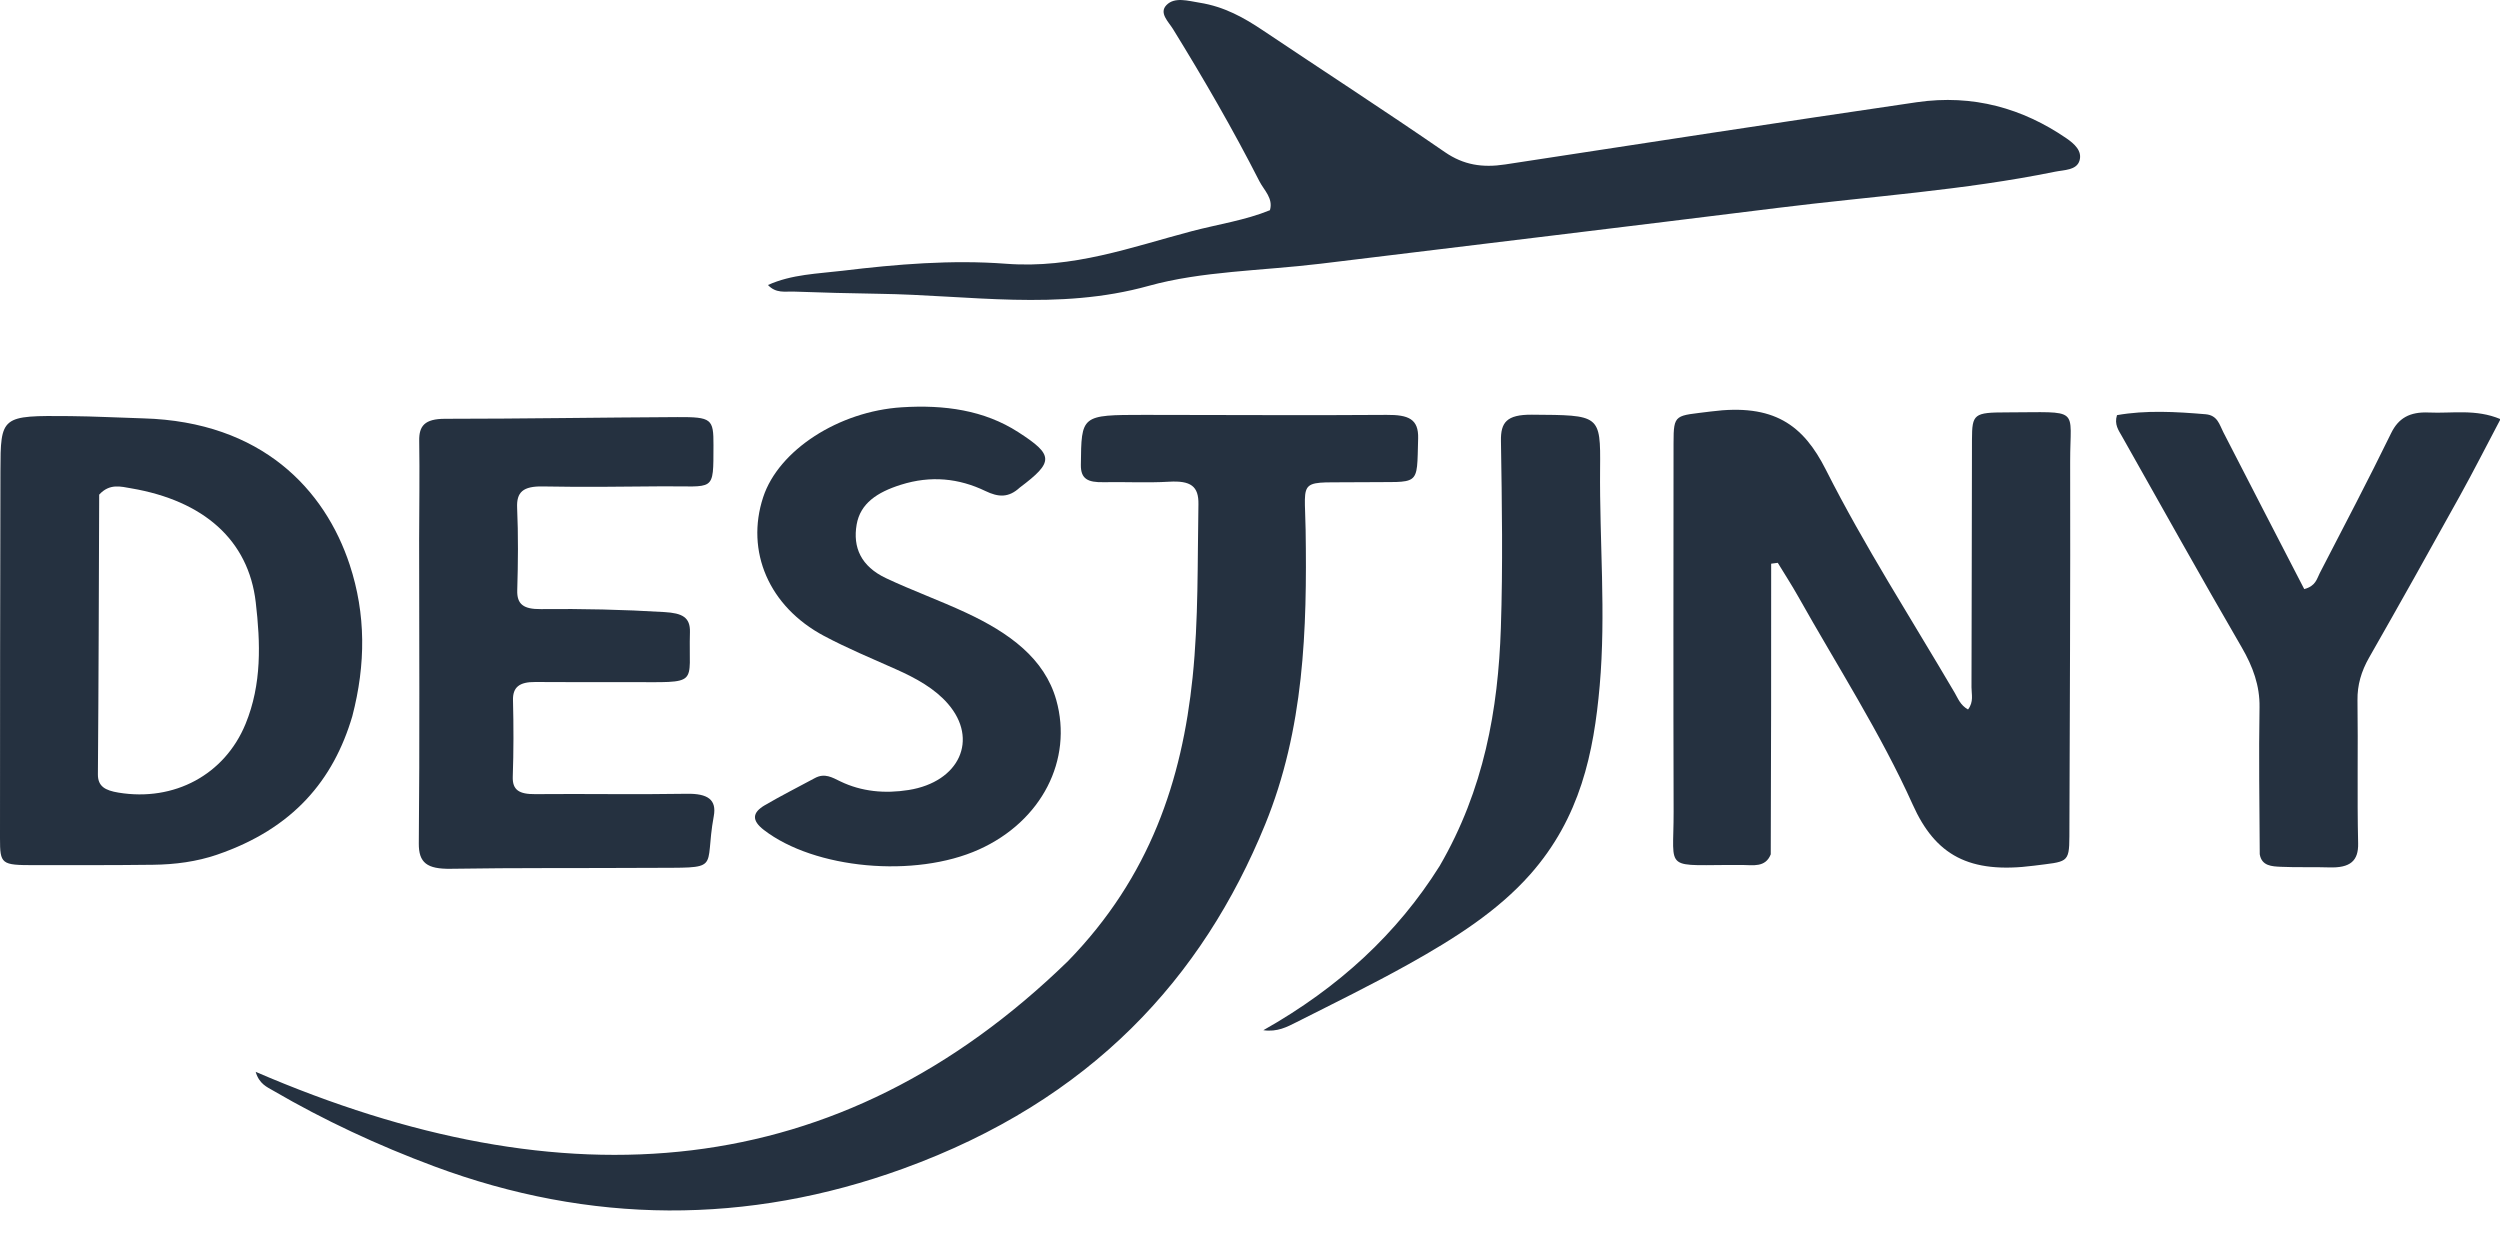 <?xml version="1.0"?>
<svg viewBox="0 0 503.745 250" xmlns="http://www.w3.org/2000/svg" xmlns:svg="http://www.w3.org/2000/svg">
  <g class="layer" transform="matrix(1.019, 0, 0, 0.812, -6.223, -4.268)" style="">
    <title>Layer 1</title>
    <path d="m217.317,243.718c16.22,-20.924 22.523,-44.901 24.621,-70.419c1.175,-14.298 0.942,-28.602 1.148,-42.912c0.065,-4.477 -1.51,-5.909 -5.819,-5.593c-4.308,0.315 -8.658,0.016 -12.986,0.116c-3.017,0.069 -4.476,-0.768 -4.444,-4.266c0.115,-12.39 -0.013,-12.428 12.522,-12.436c15.979,-0.01 31.958,0.159 47.935,0.001c4.359,-0.043 6.346,1.033 6.236,5.85c-0.281,12.364 0.534,10.642 -10.799,10.853c-13.265,0.246 -11.613,-1.699 -11.449,11.832c0.3,24.714 -0.281,49.378 -8.009,73.115c-12.366,37.983 -34.312,68.424 -71.589,85.402c-30.778,14.018 -61.899,13.825 -92.717,-0.578c-11.198,-5.233 -21.811,-11.459 -31.79,-18.756c-1.277,-0.934 -2.812,-1.683 -3.515,-4.698c61.17,33.13 115.241,27.953 160.655,-27.509z" id="svg_16" opacity="1" style="fill: #253140; paint-order: fill;"></path>
    <path d="m356.254,217.264c-1.05,3.332 -3.541,2.653 -5.566,2.637c-15.945,-0.127 -13.602,2.136 -13.639,-13.207c-0.074,-30.478 -0.025,-60.956 -0.015,-91.433c0.002,-7.504 0.309,-6.747 7.395,-7.897c12.42,-2.016 18.237,3.296 22.734,14.477c7.567,18.812 16.865,36.929 25.464,55.324c0.666,1.425 1.103,3.065 2.639,4.15c1.168,-1.918 0.679,-3.772 0.684,-5.524c0.057,-20.485 0.047,-40.97 0.095,-61.455c0.015,-6.363 0.383,-6.738 6.858,-6.746c14.826,-0.02 12.533,-1.493 12.557,12.28c0.056,30.977 -0.07,61.955 -0.153,92.932c-0.018,6.79 -0.469,6.21 -6.978,7.271c-12.906,2.104 -19.526,-2.651 -23.995,-15.134c-6.322,-17.659 -14.967,-34.486 -22.651,-51.655c-1.264,-2.825 -2.688,-5.578 -4.039,-8.364c-0.436,0.072 -0.872,0.145 -1.308,0.217c0,23.889 0,47.777 -0.082,72.127z" id="svg_15" opacity="1" style="fill: #253140; paint-order: fill;"></path>
    <path d="m267.107,70.715c-11.621,1.751 -23.373,1.818 -33.869,5.482c-17.892,6.246 -35.545,2.271 -53.324,1.964c-5.661,-0.098 -11.322,-0.304 -16.979,-0.551c-1.566,-0.068 -3.374,0.508 -4.97,-1.629c4.688,-2.666 9.855,-2.797 14.749,-3.538c10.713,-1.621 21.568,-2.762 32.352,-1.734c13.239,1.262 24.748,-4.124 36.677,-8.075c5.176,-1.714 10.617,-2.714 15.481,-5.215c0.69,-2.975 -1.175,-4.951 -2.08,-7.18c-5.201,-12.81 -10.984,-25.357 -17.082,-37.764c-0.913,-1.858 -2.815,-3.993 -1.301,-5.954c1.618,-2.097 4.256,-1.05 6.54,-0.596c4.92,0.977 8.809,3.736 12.55,6.883c11.981,10.077 24.129,19.959 35.969,30.197c3.681,3.183 7.398,3.926 11.926,3.057c27.106,-5.203 54.204,-10.451 81.35,-15.434c11.218,-2.059 21.029,1.576 29.56,8.891c1.666,1.429 3.216,3.201 2.655,5.583c-0.57,2.421 -3.035,2.301 -4.873,2.772c-17.945,4.598 -36.404,6.1 -54.639,8.947c-30.073,4.694 -60.171,9.228 -90.693,13.895z" id="svg_14" opacity="1" style="fill: #253140; paint-order: fill;"></path>
    <path d="m75.784,182.942c-3.725,15.86 -11.673,27.917 -26.748,34.401c-4.044,1.739 -8.305,2.439 -12.649,2.506c-7.831,0.12 -15.665,0.093 -23.498,0.094c-6.542,0.001 -6.783,-0.209 -6.782,-6.697c0.008,-30.331 0.016,-60.662 0.086,-90.993c0.032,-13.852 0.097,-13.894 13.764,-13.739c4.826,0.055 9.648,0.39 14.474,0.559c23.499,0.823 35.947,17.745 40.825,36.323c3.222,12.271 3.189,24.713 0.527,37.546m-50.062,-54.944c-0.071,23.133 -0.107,46.266 -0.255,69.399c-0.019,3.007 1.441,4.004 4.079,4.55c11.029,2.279 21.003,-4.463 25.119,-17.051c3.236,-9.896 2.949,-20.108 2.014,-30.188c-1.432,-15.45 -10.313,-25.205 -24.628,-28.273c-2.067,-0.443 -4.257,-1.277 -6.33,1.564z" id="svg_13" opacity="1" style="fill: #253140; paint-order: fill;"></path>
    <path d="m88.984,139.61c0.018,-8.658 0.12,-16.817 0.017,-24.974c-0.046,-3.649 1.043,-5.454 5.117,-5.455c15.311,-0.002 30.622,-0.331 45.934,-0.422c6.795,-0.04 7.155,0.437 7.137,6.985c-0.033,11.941 0.333,10.069 -10.24,10.195c-7.824,0.094 -15.654,0.217 -23.474,0.029c-3.965,-0.095 -5.247,1.423 -5.111,5.288c0.24,6.818 0.185,13.653 0.023,20.475c-0.082,3.446 1.208,4.722 4.669,4.675c8.154,-0.11 16.302,0.113 24.449,0.737c3.502,0.268 5.12,1.271 5.029,5.01c-0.324,13.392 2.192,12.383 -12.102,12.369c-6.16,-0.006 -12.321,0.047 -18.48,-0.025c-3.162,-0.037 -4.471,1.311 -4.406,4.519c0.127,6.324 0.131,12.656 -0.045,18.978c-0.092,3.3 1.255,4.363 4.431,4.328c9.988,-0.113 19.982,0.129 29.966,-0.087c4.195,-0.091 5.944,1.479 5.351,5.54c-2.023,13.839 2.041,12.727 -13.027,12.844c-12.986,0.101 -25.975,-0.036 -38.956,0.228c-4.729,0.096 -6.381,-1.484 -6.345,-6.315c0.184,-24.806 0.072,-49.614 0.063,-74.921z" id="svg_12" opacity="1" style="fill: #253140; paint-order: fill;"></path>
    <path d="m207.77,126.233c-2.24,2.603 -4.26,2.409 -6.802,0.872c-5.25,-3.173 -10.799,-3.897 -16.721,-1.558c-4.694,1.854 -8.027,4.639 -8.747,9.879c-0.773,5.626 0.828,10.358 5.823,13.313c5.152,3.048 10.636,5.531 15.803,8.555c8.562,5.011 15.538,11.358 17.847,21.669c3.316,14.811 -2.856,30.053 -15.266,37.08c-12.692,7.187 -32.554,4.852 -42.56,-4.844c-2.429,-2.354 -2.309,-4.297 0.205,-6.137c3.22,-2.356 6.595,-4.5 9.903,-6.736c1.936,-1.31 3.434,-0.133 5.015,0.827c4.201,2.551 8.809,3.081 13.505,2.142c10.072,-2.013 13.88,-12.55 7.784,-21.387c-2.611,-3.785 -6.294,-6.345 -10.266,-8.565c-4.792,-2.679 -9.678,-5.236 -14.236,-8.278c-10.899,-7.274 -15.567,-20.987 -12.037,-34.449c3.061,-11.674 14.962,-21.305 27.408,-22.291c8.429,-0.668 16.276,0.702 23.032,6.168c7.018,5.679 7.077,7.365 0.311,13.74z" id="svg_11" opacity="1" style="fill: #253140; paint-order: fill;"></path>
    <path d="m452.95,217.219c-0.059,-12.462 -0.207,-24.464 -0.043,-36.461c0.073,-5.329 -1.301,-10.068 -3.522,-14.866c-8.048,-17.382 -15.818,-34.893 -23.676,-52.363c-0.669,-1.487 -1.561,-2.952 -0.986,-5.257c5.708,-1.266 11.626,-0.845 17.511,-0.224c2.375,0.251 2.744,2.572 3.501,4.423c5.287,12.939 10.62,25.858 16.014,38.967c2.286,-0.759 2.49,-2.554 3.074,-3.974c4.752,-11.554 9.585,-23.077 14.108,-34.72c1.433,-3.689 3.641,-5.347 7.47,-5.124c4.539,0.264 9.264,-0.944 14.157,1.644c-2.751,6.537 -5.29,12.823 -8.026,19.022c-5.918,13.41 -11.882,26.801 -17.953,40.143c-1.554,3.416 -2.344,6.826 -2.301,10.598c0.134,11.831 -0.087,23.668 0.128,35.497c0.079,4.317 -1.512,6.155 -5.765,5.975c-3.161,-0.134 -6.336,0.037 -9.493,-0.147c-1.765,-0.103 -3.819,-0.166 -4.2,-3.134z" id="svg_10" opacity="1" style="fill: #253140; paint-order: fill;"></path>
    <path d="m290.777,220.163c8.784,-18.97 11.573,-38.838 12.111,-59.064c0.411,-15.469 0.213,-30.959 0.017,-46.436c-0.058,-4.561 1.098,-6.545 6.116,-6.5c13.461,0.121 13.59,-0.083 13.49,13.401c-0.133,17.962 1.18,35.927 -0.08,53.884c-1.163,16.585 -3.825,32.712 -13.724,46.768c-6.446,9.154 -15.029,15.977 -24.036,22.286c-7.217,5.055 -14.738,9.681 -22.185,14.4c-1.866,1.182 -3.8,2.494 -6.563,2.002c15.012,-10.63 26.532,-24.091 34.854,-40.741z" id="svg_9" opacity="1" style="fill: #253140; paint-order: fill;"></path>
  </g>
</svg>